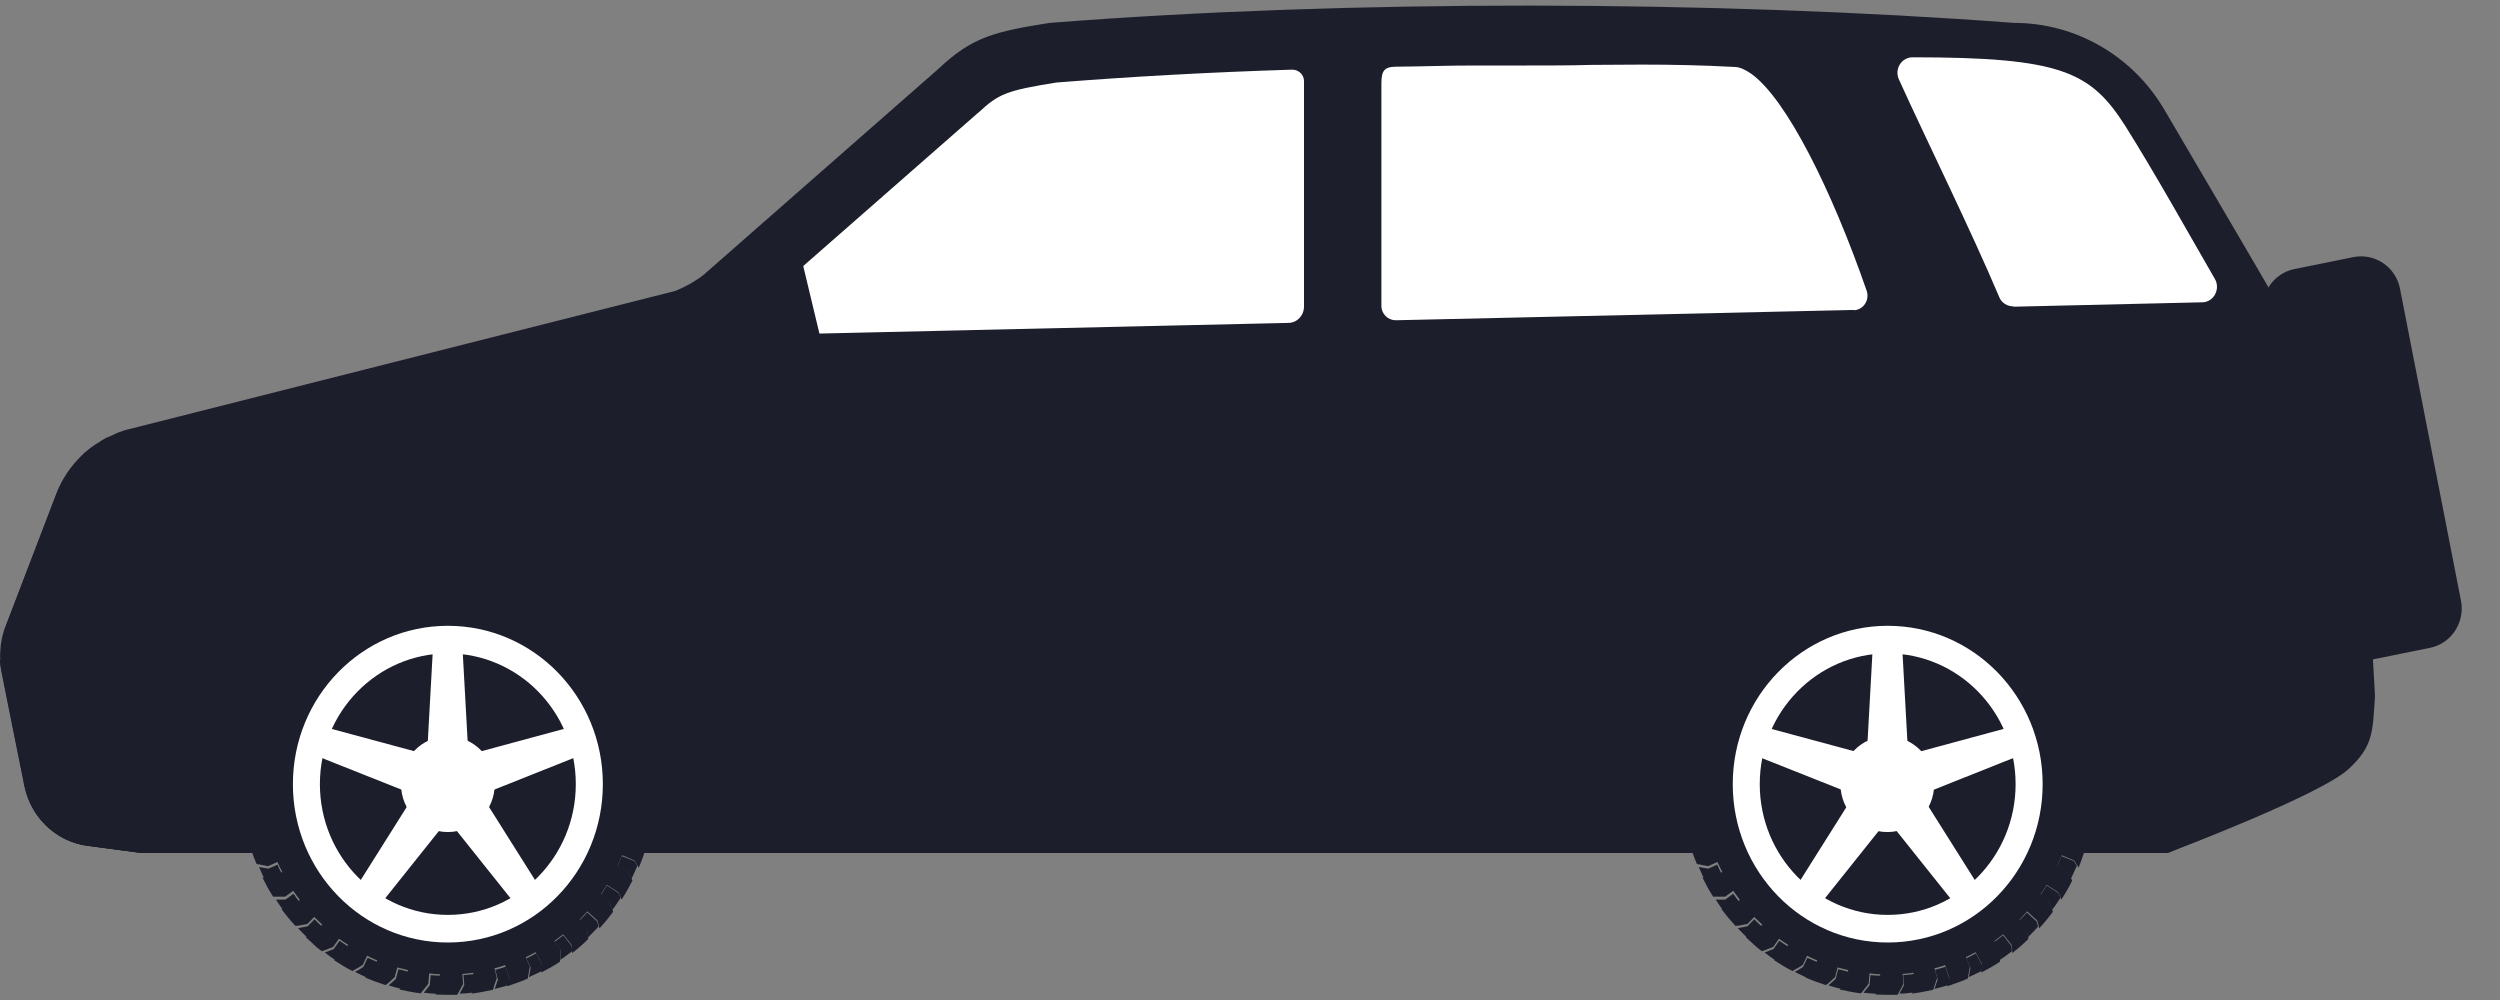 <svg width="50" height="20" viewBox="0 0 50 20" fill="none" xmlns="http://www.w3.org/2000/svg">
<rect x="0" y="0" width="50" height="20" fill="#808080" stroke="none"/>
<path d="M47.413 13.197L48.603 12.956C49.029 12.868 49.305 12.445 49.219 12.01L48 5.776C47.919 5.341 47.499 5.059 47.074 5.141L45.884 5.382C45.458 5.47 45.182 5.893 45.268 6.328L46.482 12.562C46.568 12.997 46.982 13.279 47.407 13.197H47.413Z" fill="#1C1E2B"/>
<path d="M47.35 12.933L47.453 14.173C47.355 14.59 47.16 14.972 46.89 15.283C46.688 15.512 46.453 15.7 46.182 15.841C46.096 15.888 46.01 15.924 45.918 15.959L43.353 17.058H2.822L1.758 16.917C1.172 16.84 0.689 16.417 0.522 15.841C0.511 15.8 0.499 15.753 0.488 15.706L0.459 15.548L0.43 15.412L0.143 13.979L0.028 13.403C0.016 13.338 0.005 13.268 0.005 13.203C-0.001 13.103 0.005 12.998 0.016 12.898C0.028 12.809 0.045 12.721 0.074 12.633C0.079 12.61 0.091 12.586 0.097 12.563L1.114 9.907C1.16 9.783 1.212 9.672 1.275 9.566C1.316 9.495 1.362 9.431 1.408 9.366C1.494 9.249 1.592 9.149 1.695 9.049C1.695 9.049 1.707 9.043 1.712 9.037C1.77 8.99 1.833 8.937 1.896 8.896C1.914 8.884 1.937 8.873 1.954 8.861C2.006 8.826 2.063 8.79 2.115 8.761C2.155 8.743 2.195 8.726 2.241 8.708C2.276 8.69 2.31 8.673 2.351 8.655C2.431 8.626 2.512 8.596 2.598 8.579L13.511 5.817C13.713 5.735 13.902 5.629 14.075 5.494L18.784 1.363C19.451 0.734 19.911 0.629 20.992 0.458C26.972 -0.012 34.263 0.006 40.283 0.458C41.508 0.458 42.646 1.111 43.279 2.18C43.279 2.18 46.361 7.421 46.372 7.48L46.441 7.786L47.338 11.805L47.35 11.863C47.378 11.999 47.396 12.14 47.401 12.281C47.413 12.498 47.396 12.715 47.344 12.933H47.35Z" fill="#1C1E2B"/>
<path d="M26.592 14.719V1.34C26.592 1.064 26.367 0.84 26.092 0.846C24.326 0.905 22.63 0.993 21.06 1.117C20.008 1.287 19.732 1.369 19.215 1.851L19.192 1.869L15.247 5.324C14.776 5.735 14.505 6.34 14.505 6.975V14.708C14.505 15.125 14.839 15.466 15.247 15.466H25.844C26.253 15.466 26.586 15.125 26.586 14.708L26.592 14.719Z" fill="#1C1E2B"/>
<path d="M26.08 1.616V6.129C26.08 6.311 25.942 6.458 25.764 6.458L15.431 6.693C15.23 6.693 15.092 6.487 15.172 6.305C15.27 6.087 15.408 5.894 15.592 5.735L19.548 2.268L19.571 2.25C19.974 1.874 20.135 1.81 21.124 1.651C22.59 1.534 24.177 1.445 25.844 1.393C25.971 1.393 26.08 1.492 26.08 1.622V1.616Z" fill="white"/>
<path d="M2.455 10.559L1.851 12.057C1.742 12.339 1.414 12.569 1.023 12.645C0.931 12.663 0.839 12.674 0.747 12.674H0.207C0.161 12.674 0.115 12.663 0.074 12.645C0.08 12.621 0.092 12.598 0.097 12.574L1.115 9.919C1.161 9.795 1.213 9.683 1.276 9.578C1.316 9.507 1.362 9.443 1.408 9.378H1.546C1.92 9.378 2.231 9.525 2.397 9.777C2.541 10.001 2.564 10.289 2.455 10.559Z" fill="#1C1E2B"/>
<path d="M46.184 15.841C46.097 15.888 46.011 15.924 45.919 15.959L43.355 17.058H2.823L1.76 16.917C1.173 16.84 0.69 16.417 0.523 15.841H46.184Z" fill="#1C1E2B"/>
<path d="M3.846 17.058H2.817L1.753 16.917C1.166 16.84 0.683 16.417 0.517 15.841C0.505 15.8 0.494 15.753 0.482 15.706L0.453 15.548L0.425 15.412L0.137 13.979L0.022 13.403C0.011 13.338 -0.001 13.268 -0.001 13.203H1.189C2.121 13.203 2.943 13.832 3.202 14.748L3.852 17.052L3.846 17.058Z" fill="#1C1E2B"/>
<path d="M47.5 13.914C47.454 14.672 47.454 14.925 46.983 15.371C46.425 15.9 43.354 17.058 43.354 17.058L43.711 14.085C43.975 13.027 44.907 12.287 45.976 12.287H47.408C47.419 12.504 47.5 13.92 47.5 13.92V13.914Z" fill="#1C1E2B"/>
<path d="M47.338 11.811H47.177C46.941 11.811 46.74 11.646 46.688 11.417L45.981 8.426C45.946 8.273 45.981 8.109 46.073 7.985C46.165 7.868 46.297 7.797 46.441 7.792L47.338 11.811Z" fill="#1C1E2B"/>
<path d="M47.499 10.189L46.636 10.365L46.872 11.37C46.907 11.511 47.033 11.611 47.177 11.611H47.373C47.608 11.611 47.781 11.388 47.723 11.153L47.493 10.183L47.499 10.189Z" fill="#1C1E2B"/>
<path d="M47.046 8.267C47.005 8.103 46.862 7.985 46.695 7.985H46.471C46.27 7.985 46.12 8.179 46.166 8.379L46.638 10.365L47.5 10.189L47.046 8.273V8.267Z" fill="#1C1E2B"/>
<path d="M15.065 6.387C15.024 7.133 15.749 7.133 16.295 7.163C16.364 7.163 16.433 7.163 16.502 7.145L15.864 4.483C15.421 4.713 15.105 5.741 15.07 6.393L15.065 6.387Z" fill="#1C1E2B"/>
<g opacity="0.75">
<path d="M25.65 1.657L22.189 6.275L19.113 6.346L22.482 1.81C23.494 1.745 24.552 1.692 25.65 1.657Z" fill="white"/>
<path d="M22.086 1.839L18.745 6.357L17.75 6.381L21.034 1.933C21.074 1.927 21.114 1.921 21.154 1.915C21.459 1.892 21.77 1.868 22.08 1.845L22.086 1.839Z" fill="white"/>
</g>
<path d="M14.156 16.458C14.156 16.403 14.162 16.348 14.162 16.293C14.162 13.14 11.844 10.582 8.987 10.582C6.13 10.582 3.812 13.14 3.812 16.293C3.812 16.348 3.812 16.403 3.818 16.458H14.156Z" fill="#1C1E2B"/>
<path d="M42.904 16.458C42.904 16.403 42.91 16.348 42.91 16.293C42.91 13.14 40.592 10.582 37.735 10.582C34.878 10.582 32.56 13.14 32.56 16.293C32.56 16.348 32.56 16.403 32.566 16.458H42.904Z" fill="#1C1E2B"/>
<path d="M40.271 6.134L44.043 6.046C44.273 6.046 44.417 5.782 44.296 5.576C43.727 4.589 43.083 3.437 42.514 2.532C41.818 1.433 41.231 1.146 38.253 1.146C38.029 1.146 37.885 1.381 37.977 1.586C38.523 2.791 39.426 4.618 39.984 5.94C40.03 6.058 40.145 6.128 40.271 6.128V6.134Z" fill="white"/>
<path d="M37.075 6.199L27.915 6.405C27.76 6.405 27.628 6.281 27.628 6.117V1.669C27.628 1.416 27.685 1.334 27.927 1.334C28.542 1.328 28.91 1.31 29.525 1.31C29.859 1.31 30.186 1.31 30.52 1.31C31.003 1.31 31.423 1.31 31.814 1.298C32.159 1.298 32.486 1.292 32.826 1.292C33.464 1.292 34.033 1.304 34.689 1.339C34.792 1.339 34.901 1.392 35.016 1.469C35.729 1.968 36.644 3.825 37.334 5.817C37.397 6.005 37.265 6.199 37.075 6.205V6.199Z" fill="white"/>
<path d="M12.707 15.812C12.707 15.889 12.701 15.965 12.69 16.035L12.891 16.053C12.891 16.053 12.966 16.112 13.041 16.177L13.058 16.188C13.058 16.188 13.075 16.206 13.081 16.212C13.064 16.335 13.046 16.459 13.018 16.582C13.018 16.605 13.012 16.623 13.006 16.647L12.972 16.611C12.926 16.564 12.891 16.529 12.891 16.529L12.632 16.47C12.615 16.547 12.598 16.617 12.581 16.688L12.742 16.735L12.77 16.747C12.77 16.747 12.788 16.764 12.816 16.799C12.839 16.823 12.868 16.858 12.897 16.893C12.897 16.893 12.908 16.905 12.908 16.911C12.914 16.917 12.92 16.929 12.926 16.934C12.885 17.076 12.834 17.217 12.776 17.352C12.765 17.334 12.759 17.322 12.747 17.305C12.713 17.252 12.69 17.211 12.69 17.211L12.443 17.105C12.414 17.175 12.385 17.246 12.351 17.311L12.529 17.399C12.529 17.399 12.581 17.475 12.627 17.569L12.638 17.587C12.638 17.587 12.644 17.604 12.65 17.61C12.581 17.745 12.512 17.869 12.431 17.992C12.425 17.975 12.42 17.957 12.414 17.945C12.414 17.939 12.408 17.928 12.402 17.916C12.379 17.875 12.368 17.845 12.368 17.845L12.138 17.698C12.098 17.763 12.057 17.828 12.017 17.886L12.178 18.004C12.178 18.004 12.213 18.092 12.247 18.186C12.247 18.192 12.247 18.198 12.253 18.204C12.253 18.215 12.259 18.221 12.264 18.233C12.178 18.351 12.086 18.462 11.988 18.568C11.988 18.55 11.977 18.533 11.977 18.515L11.948 18.409L11.747 18.227C11.695 18.28 11.649 18.339 11.592 18.392L11.73 18.533C11.73 18.533 11.747 18.627 11.764 18.727V18.78C11.666 18.88 11.557 18.974 11.442 19.062C11.442 19.044 11.442 19.026 11.442 19.009C11.442 18.944 11.431 18.897 11.431 18.897L11.264 18.686C11.206 18.733 11.143 18.774 11.086 18.821L11.201 18.985C11.201 18.985 11.201 19.079 11.201 19.179V19.197C11.201 19.197 11.201 19.22 11.201 19.232C11.08 19.314 10.953 19.385 10.827 19.449C10.827 19.432 10.827 19.414 10.827 19.396C10.833 19.332 10.838 19.285 10.838 19.285L10.712 19.044C10.649 19.079 10.58 19.114 10.516 19.144L10.597 19.332C10.597 19.332 10.597 19.361 10.585 19.396C10.58 19.432 10.574 19.479 10.562 19.52V19.543C10.562 19.543 10.557 19.567 10.551 19.573C10.419 19.632 10.281 19.679 10.143 19.726C10.143 19.708 10.154 19.69 10.16 19.673C10.177 19.614 10.189 19.567 10.189 19.567L10.102 19.302C10.033 19.326 9.964 19.349 9.89 19.367L9.936 19.561C9.936 19.561 9.907 19.649 9.872 19.749V19.773C9.872 19.773 9.855 19.79 9.855 19.796C9.717 19.826 9.573 19.855 9.43 19.872C9.441 19.855 9.447 19.843 9.453 19.826C9.481 19.767 9.499 19.726 9.499 19.726L9.464 19.455C9.389 19.467 9.32 19.473 9.246 19.479L9.263 19.679C9.263 19.679 9.217 19.761 9.171 19.849C9.171 19.849 9.165 19.861 9.159 19.867C9.159 19.878 9.148 19.884 9.142 19.896C9.108 19.896 9.073 19.896 9.039 19.896C8.929 19.896 8.814 19.896 8.705 19.89C8.717 19.878 8.728 19.861 8.734 19.849C8.768 19.796 8.797 19.755 8.797 19.755V19.485C8.734 19.485 8.659 19.479 8.584 19.467L8.567 19.673C8.567 19.673 8.51 19.749 8.446 19.826C8.446 19.826 8.441 19.837 8.435 19.843C8.429 19.849 8.418 19.861 8.412 19.867C8.268 19.849 8.124 19.82 7.986 19.79C7.998 19.779 8.009 19.767 8.021 19.755C8.067 19.708 8.101 19.673 8.101 19.673L8.159 19.402C8.084 19.385 8.015 19.367 7.946 19.349L7.894 19.543C7.894 19.543 7.877 19.561 7.843 19.59C7.82 19.614 7.785 19.643 7.751 19.673C7.751 19.673 7.739 19.684 7.733 19.684C7.728 19.69 7.716 19.696 7.71 19.702C7.572 19.655 7.434 19.608 7.302 19.549C7.319 19.538 7.331 19.532 7.348 19.52C7.4 19.485 7.44 19.461 7.44 19.461L7.544 19.209C7.475 19.179 7.406 19.15 7.342 19.114L7.256 19.297C7.256 19.297 7.181 19.349 7.089 19.396L7.072 19.408C7.072 19.408 7.055 19.414 7.049 19.42C6.917 19.355 6.796 19.279 6.675 19.197C6.693 19.191 6.71 19.185 6.721 19.179C6.727 19.179 6.739 19.173 6.75 19.167C6.79 19.144 6.819 19.132 6.819 19.132L6.963 18.897C6.9 18.856 6.836 18.815 6.779 18.774L6.664 18.938C6.664 18.938 6.578 18.974 6.486 19.009C6.48 19.009 6.474 19.009 6.468 19.015C6.457 19.015 6.451 19.02 6.44 19.026C6.365 18.974 6.296 18.915 6.233 18.85C6.192 18.815 6.152 18.78 6.112 18.738H6.118C6.118 18.738 6.146 18.727 6.164 18.727L6.267 18.697L6.445 18.492C6.394 18.439 6.336 18.392 6.284 18.339L6.146 18.48C6.146 18.48 6.054 18.497 5.957 18.515C5.951 18.515 5.945 18.515 5.939 18.515H5.905C5.807 18.409 5.715 18.298 5.629 18.18C5.646 18.18 5.663 18.18 5.681 18.18C5.744 18.18 5.79 18.169 5.79 18.169L5.997 17.998C5.951 17.939 5.911 17.881 5.865 17.816L5.704 17.933C5.704 17.933 5.612 17.933 5.514 17.933H5.497C5.497 17.933 5.474 17.933 5.462 17.933C5.382 17.81 5.313 17.681 5.249 17.552C5.267 17.552 5.284 17.552 5.301 17.557C5.364 17.563 5.41 17.569 5.41 17.569L5.646 17.44C5.612 17.375 5.577 17.305 5.548 17.24L5.364 17.322C5.364 17.322 5.336 17.322 5.301 17.311C5.267 17.305 5.221 17.299 5.18 17.287H5.157C5.157 17.287 5.134 17.281 5.129 17.275C5.071 17.14 5.025 16.999 4.979 16.858C4.996 16.858 5.014 16.87 5.031 16.876C5.088 16.893 5.134 16.905 5.134 16.905L5.393 16.817C5.37 16.747 5.347 16.676 5.33 16.6L5.14 16.647C5.14 16.647 5.054 16.617 4.956 16.582H4.933C4.933 16.582 4.916 16.564 4.91 16.564C4.881 16.423 4.853 16.276 4.835 16.13C4.853 16.141 4.864 16.147 4.881 16.153C4.939 16.182 4.979 16.2 4.979 16.2L5.244 16.165C5.232 16.088 5.226 16.018 5.221 15.941L5.025 15.959C5.025 15.959 4.945 15.912 4.858 15.865C4.858 15.865 4.847 15.859 4.841 15.853C4.83 15.853 4.824 15.842 4.812 15.836C4.812 15.8 4.812 15.765 4.812 15.73C4.812 15.618 4.812 15.501 4.818 15.389C4.83 15.401 4.847 15.413 4.858 15.419C4.91 15.46 4.95 15.483 4.95 15.483H5.215C5.215 15.419 5.221 15.342 5.226 15.266L5.025 15.248C5.025 15.248 4.95 15.189 4.876 15.125C4.876 15.125 4.864 15.119 4.858 15.113C4.853 15.107 4.841 15.095 4.835 15.089C4.853 14.943 4.881 14.796 4.91 14.655C4.922 14.666 4.933 14.678 4.945 14.69C4.991 14.737 5.025 14.772 5.025 14.772L5.29 14.831C5.307 14.755 5.324 14.684 5.341 14.614L5.152 14.561L5.106 14.508C5.106 14.508 5.054 14.449 5.025 14.414C5.025 14.414 5.014 14.402 5.014 14.396C5.008 14.39 5.002 14.379 4.996 14.373C5.042 14.232 5.088 14.091 5.146 13.956C5.157 13.973 5.163 13.985 5.175 14.002C5.209 14.055 5.232 14.097 5.232 14.097L5.479 14.196C5.508 14.126 5.537 14.055 5.571 13.991L5.393 13.903C5.393 13.903 5.341 13.826 5.295 13.732L5.284 13.714C5.284 13.714 5.278 13.697 5.272 13.691C5.341 13.556 5.41 13.432 5.491 13.309C5.497 13.327 5.502 13.344 5.508 13.356C5.508 13.362 5.514 13.374 5.52 13.386C5.543 13.427 5.554 13.456 5.554 13.456L5.784 13.603C5.824 13.538 5.865 13.474 5.905 13.415L5.744 13.297C5.744 13.297 5.709 13.209 5.675 13.115C5.675 13.109 5.675 13.103 5.669 13.098C5.669 13.086 5.663 13.08 5.658 13.068C5.744 12.951 5.836 12.839 5.934 12.727V12.745C5.934 12.745 5.939 12.768 5.939 12.78L5.968 12.886L6.169 13.068C6.221 13.015 6.267 12.957 6.319 12.904L6.181 12.757C6.181 12.757 6.164 12.663 6.146 12.563C6.146 12.557 6.146 12.551 6.146 12.545V12.51C6.25 12.41 6.359 12.316 6.474 12.228C6.474 12.246 6.474 12.263 6.474 12.281C6.474 12.345 6.486 12.393 6.486 12.393L6.652 12.604C6.71 12.557 6.773 12.516 6.831 12.469L6.716 12.304C6.716 12.304 6.716 12.21 6.716 12.11V12.093C6.716 12.093 6.716 12.069 6.716 12.057C6.836 11.975 6.963 11.905 7.089 11.84C7.089 11.858 7.089 11.875 7.089 11.893C7.084 11.958 7.078 12.005 7.078 12.005L7.204 12.246C7.268 12.21 7.337 12.175 7.4 12.146L7.319 11.958C7.319 11.958 7.319 11.928 7.331 11.893C7.337 11.858 7.342 11.811 7.354 11.77V11.746C7.354 11.746 7.36 11.723 7.365 11.717C7.498 11.658 7.636 11.611 7.774 11.564C7.774 11.582 7.762 11.599 7.756 11.617C7.739 11.676 7.728 11.723 7.728 11.723L7.814 11.987C7.883 11.963 7.952 11.94 8.027 11.922L7.981 11.729C7.981 11.729 8.009 11.64 8.044 11.54C8.044 11.535 8.044 11.523 8.05 11.517C8.05 11.511 8.055 11.499 8.061 11.493C8.199 11.464 8.343 11.435 8.487 11.417C8.475 11.435 8.469 11.446 8.464 11.464C8.435 11.523 8.418 11.564 8.418 11.564L8.458 11.834C8.533 11.822 8.602 11.817 8.676 11.811L8.659 11.611C8.659 11.611 8.705 11.529 8.751 11.441C8.751 11.441 8.757 11.429 8.763 11.423C8.763 11.411 8.774 11.405 8.78 11.394C8.814 11.394 8.849 11.394 8.883 11.394C8.993 11.394 9.108 11.394 9.217 11.399C9.205 11.411 9.194 11.429 9.188 11.441C9.148 11.493 9.125 11.535 9.125 11.535V11.805C9.188 11.805 9.263 11.811 9.338 11.822L9.355 11.617C9.355 11.617 9.412 11.54 9.476 11.464C9.476 11.464 9.481 11.452 9.487 11.446C9.493 11.441 9.504 11.429 9.51 11.423C9.654 11.441 9.798 11.47 9.936 11.499C9.924 11.511 9.913 11.523 9.901 11.535C9.855 11.582 9.821 11.617 9.821 11.617L9.763 11.887C9.838 11.905 9.907 11.922 9.976 11.94L10.028 11.746L10.079 11.699C10.079 11.699 10.137 11.646 10.171 11.617C10.171 11.617 10.183 11.605 10.189 11.605C10.194 11.599 10.206 11.593 10.212 11.588C10.35 11.634 10.488 11.681 10.62 11.74C10.603 11.752 10.591 11.758 10.574 11.77C10.522 11.805 10.482 11.828 10.482 11.828L10.384 12.081C10.453 12.11 10.522 12.14 10.585 12.175L10.672 11.993C10.672 11.993 10.746 11.94 10.838 11.893L10.856 11.881C10.856 11.881 10.873 11.875 10.879 11.87C11.011 11.94 11.132 12.011 11.252 12.093C11.235 12.099 11.218 12.104 11.206 12.11C11.201 12.11 11.189 12.116 11.178 12.122C11.137 12.146 11.109 12.157 11.109 12.157L10.965 12.393C11.028 12.434 11.091 12.475 11.149 12.516L11.264 12.351C11.264 12.351 11.35 12.316 11.442 12.281C11.448 12.281 11.454 12.281 11.459 12.275C11.471 12.275 11.477 12.269 11.488 12.263C11.592 12.345 11.689 12.428 11.787 12.516C11.799 12.528 11.81 12.534 11.822 12.545C11.804 12.545 11.787 12.557 11.77 12.557L11.666 12.586L11.488 12.792C11.54 12.845 11.597 12.892 11.649 12.945L11.793 12.804C11.793 12.804 11.885 12.786 11.983 12.768C11.988 12.768 11.994 12.768 12 12.768H12.034C12.132 12.874 12.224 12.986 12.31 13.103C12.293 13.103 12.276 13.103 12.259 13.103C12.195 13.103 12.149 13.115 12.149 13.115L11.942 13.286C11.988 13.344 12.029 13.409 12.075 13.468L12.236 13.35C12.236 13.35 12.328 13.35 12.425 13.35H12.443C12.443 13.35 12.466 13.35 12.477 13.35C12.558 13.474 12.627 13.603 12.69 13.732C12.673 13.732 12.655 13.732 12.638 13.732C12.575 13.726 12.529 13.72 12.529 13.72L12.293 13.85C12.328 13.914 12.362 13.985 12.391 14.05L12.575 13.967C12.575 13.967 12.604 13.967 12.638 13.979C12.673 13.985 12.719 13.991 12.759 14.002H12.776C12.776 14.002 12.799 14.008 12.805 14.014C12.862 14.149 12.908 14.29 12.954 14.431C12.937 14.431 12.92 14.42 12.903 14.414C12.845 14.396 12.799 14.384 12.799 14.384L12.54 14.473C12.563 14.543 12.586 14.614 12.604 14.69L12.793 14.643C12.793 14.643 12.88 14.672 12.977 14.708H13C13 14.708 13.018 14.725 13.023 14.725C13.052 14.866 13.081 15.013 13.098 15.16C13.081 15.148 13.069 15.142 13.052 15.136C12.995 15.107 12.954 15.089 12.954 15.089L12.69 15.125C12.701 15.201 12.707 15.272 12.713 15.348L12.908 15.33C12.908 15.33 12.989 15.377 13.075 15.424C13.075 15.424 13.087 15.43 13.092 15.436C13.104 15.436 13.11 15.448 13.121 15.454C13.121 15.489 13.121 15.524 13.121 15.56C13.121 15.671 13.121 15.789 13.115 15.9C13.104 15.889 13.087 15.877 13.075 15.871C13.023 15.83 12.983 15.806 12.983 15.806H12.719L12.707 15.812Z" fill="#1C1E2B"/>
<path d="M5.895 13.468C5.854 13.526 5.814 13.591 5.774 13.656L5.544 13.509C5.544 13.509 5.532 13.479 5.509 13.438C5.509 13.432 5.504 13.421 5.498 13.409C5.55 13.327 5.607 13.244 5.665 13.168C5.699 13.268 5.734 13.35 5.734 13.35L5.895 13.468Z" fill="#1C1E2B"/>
<path d="M12.247 15.601C12.201 13.75 10.689 12.275 8.878 12.322C7.066 12.369 5.623 13.914 5.669 15.765C5.715 17.616 7.227 19.091 9.039 19.044C10.85 18.997 12.293 17.452 12.247 15.601Z" fill="#1C1E2B"/>
<path d="M12.608 15.595C12.557 13.538 10.878 11.905 8.865 11.952C6.853 12.005 5.254 13.72 5.3 15.777C5.352 17.834 7.031 19.467 9.043 19.42C11.056 19.367 12.654 17.651 12.608 15.595ZM12.568 15.595C12.62 17.628 11.039 19.326 9.043 19.379C7.054 19.432 5.392 17.816 5.34 15.777C5.289 13.744 6.87 12.046 8.865 11.993C10.855 11.94 12.516 13.556 12.568 15.595Z" fill="#1C1E2B"/>
<path d="M6.451 18.538L6.273 18.744L6.169 18.774C6.1 18.703 6.026 18.638 5.962 18.562C6.06 18.544 6.152 18.527 6.152 18.527L6.29 18.386C6.342 18.439 6.394 18.491 6.451 18.538Z" fill="#1C1E2B"/>
<path d="M6.002 18.051L5.795 18.221C5.795 18.221 5.749 18.221 5.686 18.233C5.628 18.157 5.571 18.074 5.519 17.992C5.617 17.992 5.709 17.992 5.709 17.992L5.87 17.875C5.91 17.933 5.956 17.998 6.002 18.057V18.051Z" fill="#1C1E2B"/>
<path d="M7.555 19.244C7.486 19.215 7.417 19.185 7.353 19.156L7.267 19.338C7.267 19.338 7.192 19.391 7.1 19.438C7.187 19.485 7.273 19.52 7.359 19.561C7.411 19.526 7.445 19.502 7.445 19.502L7.549 19.244H7.555Z" fill="#1C1E2B"/>
<path d="M6.831 19.173L6.975 18.938C6.911 18.897 6.848 18.856 6.791 18.815L6.676 18.98C6.676 18.98 6.589 19.015 6.497 19.05C6.572 19.109 6.653 19.168 6.733 19.22L6.762 19.209L6.831 19.173Z" fill="#1C1E2B"/>
<path d="M5.646 17.487L5.411 17.616C5.411 17.616 5.365 17.616 5.301 17.604C5.255 17.516 5.221 17.428 5.181 17.34C5.227 17.346 5.267 17.358 5.301 17.363C5.342 17.363 5.365 17.375 5.365 17.375L5.549 17.293C5.577 17.363 5.612 17.428 5.646 17.493V17.487Z" fill="#1C1E2B"/>
<path d="M5.221 15.331C5.215 15.407 5.209 15.483 5.209 15.554H4.945C4.945 15.554 4.905 15.518 4.853 15.477C4.853 15.377 4.864 15.284 4.876 15.184C4.951 15.248 5.025 15.307 5.025 15.307L5.227 15.325L5.221 15.331Z" fill="#1C1E2B"/>
<path d="M8.182 19.438C8.107 19.42 8.038 19.402 7.969 19.385L7.917 19.579L7.865 19.626C7.865 19.626 7.808 19.679 7.774 19.708C7.865 19.737 7.957 19.761 8.05 19.784C8.095 19.737 8.13 19.708 8.13 19.708L8.188 19.438H8.182Z" fill="#1C1E2B"/>
<path d="M5.393 16.876L5.134 16.964C5.134 16.964 5.088 16.952 5.03 16.934C5.002 16.84 4.973 16.746 4.956 16.652C5.048 16.688 5.14 16.717 5.14 16.717L5.329 16.67C5.347 16.741 5.37 16.817 5.393 16.887V16.876Z" fill="#1C1E2B"/>
<path d="M5.336 14.672C5.319 14.743 5.301 14.819 5.284 14.89L5.02 14.831C5.02 14.831 4.985 14.796 4.939 14.749C4.962 14.655 4.985 14.561 5.014 14.467C5.043 14.502 5.071 14.537 5.094 14.561L5.14 14.614L5.33 14.667L5.336 14.672Z" fill="#1C1E2B"/>
<path d="M5.564 14.044C5.53 14.114 5.501 14.179 5.472 14.249L5.225 14.149C5.225 14.149 5.202 14.114 5.168 14.055C5.208 13.967 5.242 13.873 5.288 13.791C5.34 13.879 5.386 13.961 5.386 13.961L5.564 14.05V14.044Z" fill="#1C1E2B"/>
<path d="M5.244 16.224L4.98 16.259C4.98 16.259 4.939 16.241 4.882 16.212C4.87 16.118 4.865 16.018 4.859 15.918C4.945 15.971 5.026 16.012 5.026 16.012L5.221 15.994C5.227 16.071 5.233 16.141 5.244 16.218V16.224Z" fill="#1C1E2B"/>
<path d="M12.368 17.857L12.138 17.71C12.098 17.775 12.058 17.839 12.017 17.898L12.178 18.015C12.178 18.015 12.213 18.104 12.247 18.198C12.305 18.121 12.362 18.039 12.414 17.957L12.403 17.927L12.368 17.857Z" fill="#1C1E2B"/>
<path d="M12.438 17.117C12.409 17.187 12.38 17.258 12.351 17.322L12.53 17.41C12.53 17.41 12.581 17.487 12.627 17.581C12.673 17.493 12.708 17.405 12.748 17.317C12.713 17.264 12.691 17.223 12.691 17.223L12.438 17.123V17.117Z" fill="#1C1E2B"/>
<path d="M8.832 19.514C8.757 19.514 8.683 19.508 8.614 19.502L8.596 19.702C8.596 19.702 8.539 19.779 8.476 19.855C8.573 19.867 8.665 19.873 8.763 19.878C8.803 19.826 8.826 19.785 8.826 19.785L8.838 19.514H8.832Z" fill="#1C1E2B"/>
<path d="M11.746 18.245C11.695 18.303 11.649 18.356 11.591 18.409L11.729 18.55C11.729 18.55 11.746 18.644 11.764 18.744C11.833 18.674 11.902 18.609 11.971 18.532C11.954 18.468 11.942 18.427 11.942 18.427L11.741 18.245H11.746Z" fill="#1C1E2B"/>
<path d="M12.973 15.824L12.708 15.812C12.708 15.889 12.702 15.965 12.697 16.036L12.892 16.053C12.892 16.053 12.967 16.112 13.041 16.177C13.053 16.077 13.059 15.983 13.065 15.883C13.013 15.842 12.973 15.818 12.973 15.818V15.824Z" fill="#1C1E2B"/>
<path d="M12.626 16.476C12.608 16.552 12.591 16.623 12.574 16.694L12.764 16.746C12.764 16.746 12.781 16.764 12.81 16.799C12.833 16.823 12.861 16.858 12.89 16.893C12.919 16.799 12.942 16.705 12.965 16.611C12.919 16.564 12.89 16.529 12.89 16.529L12.626 16.47V16.476Z" fill="#1C1E2B"/>
<path d="M10.119 19.332C10.05 19.355 9.981 19.379 9.906 19.397L9.958 19.591C9.958 19.591 9.929 19.679 9.894 19.779C9.986 19.755 10.079 19.732 10.171 19.702C10.188 19.643 10.199 19.596 10.199 19.596L10.113 19.332H10.119Z" fill="#1C1E2B"/>
<path d="M9.487 19.479C9.412 19.49 9.343 19.496 9.269 19.502L9.286 19.702C9.286 19.702 9.24 19.784 9.194 19.872C9.292 19.872 9.389 19.86 9.481 19.849C9.51 19.79 9.527 19.749 9.527 19.749L9.487 19.479Z" fill="#1C1E2B"/>
<path d="M10.723 19.067C10.66 19.103 10.591 19.138 10.528 19.167L10.614 19.355L10.602 19.42L10.579 19.543C10.666 19.502 10.758 19.461 10.838 19.42C10.844 19.355 10.85 19.308 10.85 19.308L10.723 19.067Z" fill="#1C1E2B"/>
<path d="M11.269 18.703C11.211 18.75 11.154 18.791 11.091 18.838L11.206 19.003C11.206 19.003 11.206 19.097 11.206 19.197C11.286 19.144 11.367 19.085 11.441 19.026C11.441 18.962 11.43 18.915 11.43 18.915L11.263 18.703H11.269Z" fill="#1C1E2B"/>
<path d="M11.418 12.322C11.32 12.357 11.24 12.392 11.24 12.392L11.125 12.557C11.067 12.516 11.004 12.475 10.941 12.433L11.085 12.198C11.085 12.198 11.113 12.187 11.153 12.163C11.159 12.163 11.171 12.157 11.182 12.151C11.263 12.204 11.343 12.263 11.418 12.322Z" fill="#1C1E2B"/>
<path d="M8.631 11.664L8.648 11.864C8.573 11.87 8.504 11.876 8.429 11.887L8.389 11.617C8.389 11.617 8.406 11.576 8.435 11.517C8.527 11.505 8.625 11.499 8.723 11.494C8.671 11.582 8.631 11.664 8.631 11.664Z" fill="#1C1E2B"/>
<path d="M7.389 12.198C7.32 12.228 7.256 12.263 7.193 12.298L7.067 12.057C7.067 12.057 7.067 12.01 7.078 11.946C7.164 11.899 7.251 11.863 7.337 11.822C7.331 11.869 7.32 11.91 7.314 11.946C7.314 11.987 7.302 12.01 7.302 12.01L7.383 12.198H7.389Z" fill="#1C1E2B"/>
<path d="M7.958 11.781L8.004 11.975C7.935 11.993 7.86 12.016 7.791 12.04L7.705 11.775C7.705 11.775 7.717 11.734 7.734 11.67C7.826 11.64 7.918 11.611 8.01 11.593C7.975 11.687 7.947 11.781 7.947 11.781H7.958Z" fill="#1C1E2B"/>
<path d="M10.143 11.664C10.108 11.693 10.074 11.723 10.051 11.746L9.999 11.793L9.947 11.987C9.878 11.969 9.803 11.952 9.734 11.934L9.792 11.664C9.792 11.664 9.826 11.629 9.872 11.582C9.964 11.605 10.056 11.629 10.148 11.658L10.143 11.664Z" fill="#1C1E2B"/>
<path d="M11.914 13.321C11.96 13.38 12 13.438 12.046 13.503L12.213 13.385C12.213 13.385 12.305 13.385 12.402 13.385C12.351 13.303 12.293 13.221 12.236 13.145C12.172 13.145 12.126 13.15 12.126 13.15L11.919 13.321H11.914Z" fill="#1C1E2B"/>
<path d="M12.522 14.496C12.545 14.566 12.568 14.637 12.585 14.713L12.775 14.66C12.775 14.66 12.861 14.69 12.959 14.725C12.936 14.631 12.913 14.537 12.884 14.443C12.827 14.425 12.781 14.414 12.781 14.414L12.528 14.502L12.522 14.496Z" fill="#1C1E2B"/>
<path d="M9.442 11.517C9.378 11.594 9.321 11.67 9.321 11.67L9.304 11.876C9.229 11.87 9.154 11.864 9.085 11.858V11.588C9.085 11.588 9.12 11.546 9.16 11.494C9.258 11.494 9.35 11.505 9.447 11.517H9.442Z" fill="#1C1E2B"/>
<path d="M10.809 11.934C10.722 11.987 10.642 12.034 10.642 12.034L10.556 12.216C10.487 12.181 10.423 12.151 10.354 12.122L10.452 11.869C10.452 11.869 10.487 11.846 10.544 11.81C10.63 11.852 10.722 11.887 10.803 11.934H10.809Z" fill="#1C1E2B"/>
<path d="M12.271 13.879C12.305 13.944 12.34 14.014 12.368 14.079L12.552 13.991L12.616 14.003C12.65 14.008 12.69 14.014 12.736 14.026C12.696 13.938 12.656 13.85 12.616 13.762C12.552 13.756 12.506 13.75 12.506 13.75L12.271 13.879Z" fill="#1C1E2B"/>
<path d="M12.671 15.149C12.683 15.225 12.689 15.296 12.694 15.372L12.89 15.354C12.89 15.354 12.97 15.401 13.057 15.448C13.057 15.348 13.045 15.248 13.034 15.154C12.976 15.125 12.936 15.107 12.936 15.107L12.671 15.149Z" fill="#1C1E2B"/>
<path d="M6.818 12.533C6.755 12.574 6.698 12.621 6.64 12.668L6.473 12.457C6.473 12.457 6.473 12.41 6.462 12.345C6.537 12.286 6.617 12.228 6.698 12.175C6.698 12.275 6.698 12.369 6.698 12.369L6.813 12.533H6.818Z" fill="#1C1E2B"/>
<path d="M11.464 12.833C11.522 12.886 11.574 12.933 11.625 12.992L11.763 12.851C11.763 12.851 11.855 12.833 11.953 12.816C11.884 12.745 11.815 12.675 11.746 12.604C11.683 12.622 11.643 12.633 11.643 12.633L11.464 12.839V12.833Z" fill="#1C1E2B"/>
<path d="M6.318 12.962C6.267 13.015 6.215 13.068 6.169 13.127L5.968 12.945L5.939 12.839C6.008 12.768 6.071 12.692 6.146 12.627C6.163 12.727 6.18 12.821 6.18 12.821L6.318 12.968V12.962Z" fill="#1C1E2B"/>
<path opacity="0.1" d="M6.318 12.962C6.267 13.015 6.215 13.068 6.169 13.127L5.968 12.945L5.939 12.839C6.008 12.768 6.071 12.692 6.146 12.627C6.163 12.727 6.18 12.821 6.18 12.821L6.318 12.968V12.962Z" fill="#1C1E2B"/>
<g style="mix-blend-mode:multiply" opacity="0.15">
<g style="mix-blend-mode:multiply">
<path d="M12.972 16.617L13.006 16.652C13.006 16.652 13.018 16.611 13.018 16.588C13 16.6 12.989 16.605 12.972 16.617Z" fill="#1C1E2B"/>
</g>
</g>
<path d="M12.057 15.683C12.057 17.434 10.671 18.85 8.957 18.85C7.244 18.85 5.858 17.434 5.858 15.683C5.858 13.932 7.244 12.516 8.957 12.516C10.671 12.516 12.057 13.932 12.057 15.683Z" fill="white"/>
<path d="M8.957 18.298C7.544 18.298 6.398 17.127 6.398 15.683C6.398 14.239 7.544 13.068 8.957 13.068C10.37 13.068 11.516 14.239 11.516 15.683C11.516 17.127 10.37 18.298 8.957 18.298Z" fill="#1C1E2B"/>
<path d="M9.095 16.107L8.819 15.243L11.47 14.526L11.648 15.09L9.095 16.107Z" fill="white"/>
<path d="M8.595 15.941L9.319 15.407L10.803 17.763L10.331 18.116L8.595 15.941Z" fill="white"/>
<path d="M8.596 15.407L9.32 15.941L7.584 18.116L7.112 17.763L8.596 15.407Z" fill="white"/>
<path d="M9.096 15.243L8.82 16.107L6.261 15.09L6.439 14.526L9.096 15.243Z" fill="white"/>
<path d="M9.4 15.677H8.509L8.664 12.874H9.245L9.4 15.677Z" fill="white"/>
<path d="M9.895 15.683C9.895 16.212 9.475 16.641 8.957 16.641C8.44 16.641 8.02 16.212 8.02 15.683C8.02 15.155 8.44 14.726 8.957 14.726C9.475 14.726 9.895 15.155 9.895 15.683Z" fill="white"/>
<path d="M41.502 15.812C41.502 15.889 41.496 15.965 41.49 16.035L41.692 16.053C41.692 16.053 41.766 16.112 41.841 16.177L41.858 16.188C41.858 16.188 41.876 16.206 41.881 16.212C41.864 16.335 41.847 16.459 41.818 16.582C41.818 16.605 41.812 16.623 41.807 16.647L41.772 16.611C41.726 16.564 41.692 16.529 41.692 16.529L41.427 16.47C41.41 16.547 41.393 16.617 41.375 16.688L41.536 16.735L41.565 16.747L41.611 16.799C41.611 16.799 41.663 16.858 41.692 16.893C41.692 16.893 41.703 16.905 41.703 16.911C41.709 16.917 41.715 16.929 41.72 16.934C41.674 17.076 41.628 17.217 41.571 17.352C41.559 17.334 41.554 17.322 41.542 17.305C41.508 17.252 41.485 17.211 41.485 17.211L41.237 17.105C41.209 17.175 41.18 17.246 41.145 17.311L41.324 17.399C41.324 17.399 41.375 17.475 41.421 17.569L41.433 17.587C41.433 17.587 41.444 17.604 41.444 17.61C41.381 17.745 41.306 17.869 41.226 17.992C41.22 17.975 41.214 17.957 41.209 17.945C41.209 17.939 41.197 17.928 41.197 17.916C41.174 17.875 41.163 17.845 41.163 17.845L40.933 17.698C40.892 17.763 40.852 17.828 40.812 17.886L40.973 18.004C40.973 18.004 41.007 18.092 41.042 18.186C41.042 18.192 41.042 18.198 41.048 18.204C41.048 18.215 41.048 18.221 41.059 18.233C40.973 18.351 40.881 18.462 40.783 18.568C40.783 18.55 40.772 18.533 40.772 18.515C40.754 18.451 40.743 18.409 40.743 18.409L40.542 18.227C40.49 18.28 40.444 18.339 40.392 18.392L40.53 18.533C40.53 18.533 40.547 18.627 40.565 18.727V18.78C40.467 18.88 40.358 18.974 40.243 19.062C40.243 19.044 40.243 19.026 40.243 19.009C40.243 18.944 40.231 18.897 40.231 18.897L40.064 18.686C40.007 18.733 39.944 18.774 39.886 18.821L40.001 18.985C40.001 18.985 40.001 19.079 40.001 19.179V19.197C40.001 19.197 40.001 19.22 40.001 19.232C39.88 19.314 39.754 19.385 39.627 19.449C39.627 19.432 39.627 19.414 39.627 19.396C39.633 19.332 39.639 19.285 39.639 19.285L39.512 19.044C39.449 19.079 39.38 19.114 39.317 19.144L39.397 19.332C39.397 19.332 39.397 19.361 39.386 19.396C39.38 19.432 39.374 19.479 39.363 19.52V19.543C39.363 19.543 39.357 19.567 39.351 19.573C39.219 19.632 39.081 19.679 38.943 19.726C38.943 19.708 38.955 19.69 38.96 19.673C38.978 19.614 38.989 19.567 38.989 19.567L38.903 19.302C38.834 19.326 38.765 19.349 38.69 19.367L38.742 19.561C38.742 19.561 38.713 19.649 38.679 19.749C38.679 19.755 38.679 19.767 38.673 19.773C38.673 19.779 38.667 19.79 38.661 19.796C38.523 19.826 38.38 19.855 38.236 19.872C38.247 19.855 38.253 19.843 38.259 19.826C38.288 19.767 38.305 19.726 38.305 19.726L38.27 19.455C38.196 19.467 38.127 19.473 38.052 19.479L38.069 19.679C38.069 19.679 38.023 19.761 37.977 19.849C37.977 19.849 37.971 19.861 37.966 19.867C37.966 19.878 37.954 19.884 37.948 19.896C37.914 19.896 37.879 19.896 37.845 19.896C37.736 19.896 37.621 19.896 37.511 19.89C37.523 19.878 37.534 19.861 37.54 19.849C37.575 19.796 37.603 19.755 37.603 19.755V19.485C37.54 19.485 37.465 19.479 37.391 19.467L37.373 19.673C37.373 19.673 37.316 19.749 37.253 19.826L37.241 19.843C37.241 19.843 37.224 19.861 37.218 19.867C37.075 19.849 36.931 19.82 36.793 19.79C36.804 19.779 36.816 19.767 36.827 19.755C36.873 19.708 36.908 19.673 36.908 19.673L36.965 19.402C36.891 19.385 36.822 19.367 36.752 19.349L36.701 19.543C36.701 19.543 36.684 19.561 36.649 19.59C36.626 19.614 36.592 19.643 36.557 19.673C36.557 19.673 36.545 19.684 36.54 19.684C36.534 19.69 36.523 19.696 36.517 19.702C36.379 19.655 36.241 19.608 36.108 19.549C36.126 19.538 36.137 19.532 36.154 19.52C36.206 19.485 36.246 19.461 36.246 19.461L36.344 19.209C36.275 19.179 36.206 19.15 36.143 19.114L36.057 19.297C36.057 19.297 35.982 19.349 35.89 19.396L35.873 19.408L35.85 19.42C35.718 19.355 35.597 19.279 35.476 19.197C35.493 19.191 35.511 19.185 35.522 19.179C35.528 19.179 35.539 19.173 35.551 19.167C35.591 19.144 35.62 19.132 35.62 19.132L35.764 18.897C35.7 18.856 35.637 18.815 35.58 18.774L35.465 18.938C35.465 18.938 35.378 18.974 35.286 19.009C35.281 19.009 35.275 19.009 35.269 19.015C35.258 19.015 35.252 19.02 35.24 19.026C35.171 18.974 35.096 18.915 35.033 18.85C34.993 18.815 34.953 18.78 34.913 18.738H34.918C34.918 18.738 34.947 18.727 34.964 18.727C35.028 18.709 35.068 18.697 35.068 18.697L35.246 18.492C35.188 18.439 35.137 18.392 35.085 18.339L34.947 18.48C34.947 18.48 34.855 18.497 34.757 18.515C34.752 18.515 34.746 18.515 34.74 18.515H34.706C34.608 18.409 34.516 18.298 34.429 18.18C34.447 18.18 34.464 18.18 34.481 18.18C34.544 18.18 34.59 18.169 34.59 18.169L34.797 17.998C34.752 17.939 34.711 17.881 34.665 17.816L34.504 17.933C34.504 17.933 34.412 17.933 34.315 17.933H34.297C34.297 17.933 34.274 17.933 34.263 17.933C34.182 17.81 34.113 17.681 34.05 17.552C34.067 17.552 34.084 17.552 34.102 17.557C34.165 17.563 34.211 17.569 34.211 17.569L34.447 17.44C34.412 17.375 34.378 17.305 34.349 17.24L34.165 17.322C34.165 17.322 34.136 17.322 34.102 17.311C34.067 17.305 34.021 17.299 33.981 17.287H33.964C33.964 17.287 33.941 17.281 33.935 17.275C33.877 17.14 33.831 16.999 33.785 16.858C33.803 16.858 33.82 16.87 33.837 16.876C33.895 16.893 33.941 16.905 33.941 16.905L34.2 16.817C34.176 16.747 34.154 16.676 34.136 16.6L33.947 16.647C33.947 16.647 33.86 16.617 33.763 16.582H33.739C33.739 16.582 33.722 16.564 33.717 16.564C33.688 16.423 33.659 16.276 33.642 16.13C33.659 16.141 33.67 16.147 33.688 16.153C33.745 16.182 33.785 16.2 33.785 16.2L34.05 16.165C34.038 16.088 34.033 16.018 34.027 15.941L33.831 15.959C33.831 15.959 33.751 15.912 33.665 15.865C33.665 15.865 33.653 15.859 33.648 15.853C33.636 15.853 33.63 15.842 33.619 15.836C33.619 15.8 33.619 15.765 33.619 15.73C33.619 15.618 33.619 15.501 33.624 15.389C33.636 15.401 33.653 15.413 33.665 15.419C33.717 15.46 33.757 15.483 33.757 15.483H34.021C34.021 15.419 34.027 15.342 34.038 15.266L33.837 15.248C33.837 15.248 33.763 15.189 33.688 15.125C33.688 15.125 33.676 15.119 33.67 15.113C33.665 15.107 33.653 15.095 33.648 15.089C33.665 14.943 33.694 14.796 33.722 14.655C33.734 14.666 33.745 14.678 33.757 14.69C33.803 14.737 33.837 14.772 33.837 14.772L34.096 14.831C34.113 14.755 34.13 14.684 34.148 14.614L33.958 14.561C33.958 14.561 33.941 14.543 33.912 14.508C33.889 14.484 33.86 14.449 33.831 14.414C33.831 14.414 33.82 14.402 33.82 14.396C33.814 14.39 33.809 14.379 33.803 14.373C33.849 14.232 33.895 14.091 33.952 13.956C33.964 13.973 33.969 13.985 33.981 14.002C34.016 14.055 34.038 14.097 34.038 14.097L34.286 14.196C34.315 14.126 34.343 14.055 34.378 13.991L34.2 13.903C34.2 13.903 34.148 13.826 34.102 13.732L34.09 13.714C34.09 13.714 34.084 13.697 34.079 13.691C34.148 13.556 34.217 13.432 34.297 13.309C34.303 13.327 34.309 13.344 34.315 13.356C34.315 13.362 34.32 13.374 34.326 13.386C34.349 13.427 34.361 13.456 34.361 13.456L34.59 13.603C34.631 13.538 34.671 13.474 34.711 13.415L34.55 13.297C34.55 13.297 34.516 13.209 34.481 13.115C34.481 13.109 34.481 13.103 34.475 13.098C34.475 13.086 34.475 13.08 34.464 13.068C34.55 12.951 34.642 12.839 34.74 12.727V12.745C34.74 12.745 34.74 12.768 34.746 12.78L34.775 12.886L34.976 13.068C35.028 13.015 35.074 12.957 35.125 12.904L34.987 12.757C34.987 12.757 34.97 12.663 34.953 12.563V12.51C35.05 12.41 35.16 12.316 35.275 12.228C35.275 12.246 35.275 12.263 35.275 12.281C35.275 12.345 35.286 12.393 35.286 12.393L35.453 12.604C35.511 12.557 35.574 12.516 35.631 12.469L35.516 12.304C35.516 12.304 35.516 12.21 35.516 12.11V12.093C35.516 12.093 35.516 12.069 35.516 12.057C35.637 11.975 35.764 11.905 35.89 11.84C35.89 11.858 35.89 11.875 35.89 11.893C35.884 11.958 35.879 12.005 35.879 12.005L36.005 12.246C36.068 12.21 36.137 12.175 36.2 12.146L36.12 11.958C36.12 11.958 36.12 11.928 36.132 11.893C36.132 11.858 36.143 11.811 36.154 11.77V11.746C36.154 11.746 36.16 11.723 36.166 11.717C36.298 11.658 36.436 11.611 36.574 11.564C36.574 11.582 36.563 11.599 36.557 11.617C36.54 11.676 36.528 11.723 36.528 11.723L36.614 11.987C36.684 11.963 36.752 11.94 36.827 11.922L36.776 11.729C36.776 11.729 36.804 11.64 36.839 11.54V11.517C36.839 11.517 36.856 11.499 36.856 11.493C37 11.464 37.138 11.435 37.282 11.417C37.27 11.435 37.264 11.446 37.258 11.464C37.23 11.523 37.212 11.564 37.212 11.564L37.247 11.834C37.322 11.822 37.391 11.817 37.465 11.811L37.448 11.611C37.448 11.611 37.494 11.529 37.54 11.441C37.54 11.441 37.546 11.429 37.552 11.423C37.552 11.411 37.563 11.405 37.569 11.394C37.603 11.394 37.638 11.394 37.672 11.394C37.782 11.394 37.897 11.394 38.006 11.399C37.994 11.411 37.983 11.429 37.977 11.441C37.943 11.493 37.914 11.535 37.914 11.535V11.805C37.977 11.805 38.052 11.811 38.127 11.822L38.144 11.617C38.144 11.617 38.201 11.54 38.265 11.464L38.276 11.446C38.276 11.446 38.293 11.429 38.299 11.423C38.443 11.441 38.587 11.47 38.725 11.499C38.713 11.511 38.702 11.523 38.69 11.535C38.644 11.582 38.61 11.617 38.61 11.617L38.552 11.887C38.627 11.905 38.696 11.922 38.765 11.94L38.817 11.746L38.868 11.699C38.868 11.699 38.926 11.646 38.96 11.617C38.96 11.617 38.972 11.605 38.978 11.605C38.983 11.599 38.995 11.593 39.001 11.588C39.139 11.634 39.277 11.681 39.409 11.74C39.392 11.752 39.38 11.758 39.363 11.77C39.311 11.805 39.271 11.828 39.271 11.828L39.173 12.081C39.242 12.11 39.311 12.14 39.374 12.175L39.461 11.993C39.461 11.993 39.535 11.94 39.627 11.893L39.645 11.881C39.645 11.881 39.662 11.875 39.668 11.87C39.8 11.94 39.921 12.011 40.041 12.093C40.024 12.099 40.007 12.104 39.995 12.11C39.99 12.11 39.978 12.116 39.967 12.122C39.926 12.146 39.898 12.157 39.898 12.157L39.754 12.393C39.817 12.434 39.88 12.475 39.938 12.516L40.053 12.351C40.053 12.351 40.139 12.316 40.231 12.281C40.237 12.281 40.243 12.281 40.248 12.275C40.26 12.275 40.266 12.269 40.277 12.263C40.381 12.345 40.478 12.428 40.576 12.516C40.588 12.528 40.599 12.534 40.611 12.545C40.593 12.545 40.576 12.557 40.559 12.557L40.455 12.586L40.277 12.792C40.335 12.845 40.386 12.892 40.438 12.945L40.576 12.804C40.576 12.804 40.668 12.786 40.766 12.768H40.818C40.915 12.868 41.007 12.98 41.094 13.098C41.076 13.098 41.059 13.098 41.042 13.098C40.979 13.098 40.933 13.109 40.933 13.109L40.726 13.28C40.772 13.338 40.812 13.403 40.858 13.462L41.019 13.344C41.019 13.344 41.111 13.344 41.209 13.344H41.226C41.226 13.344 41.249 13.344 41.26 13.344C41.341 13.468 41.41 13.597 41.473 13.726C41.456 13.726 41.439 13.726 41.421 13.726C41.358 13.72 41.312 13.714 41.312 13.714L41.076 13.844C41.111 13.908 41.145 13.979 41.174 14.044L41.358 13.961C41.358 13.961 41.387 13.961 41.421 13.973C41.456 13.979 41.496 13.985 41.542 13.997H41.565C41.565 13.997 41.582 14.002 41.594 14.008C41.651 14.143 41.697 14.284 41.743 14.425C41.726 14.425 41.709 14.414 41.692 14.408C41.634 14.39 41.588 14.379 41.588 14.379L41.329 14.467C41.352 14.537 41.375 14.608 41.393 14.684L41.582 14.637C41.582 14.637 41.669 14.666 41.766 14.702H41.789C41.789 14.702 41.807 14.719 41.812 14.719C41.841 14.86 41.87 15.007 41.887 15.154C41.87 15.142 41.858 15.136 41.841 15.131C41.784 15.101 41.743 15.084 41.743 15.084L41.479 15.119C41.49 15.195 41.496 15.266 41.502 15.342L41.697 15.325C41.697 15.325 41.778 15.371 41.864 15.419L41.881 15.43C41.881 15.43 41.899 15.442 41.91 15.448C41.91 15.483 41.91 15.518 41.91 15.554C41.91 15.665 41.91 15.783 41.904 15.895C41.893 15.883 41.876 15.871 41.864 15.865C41.812 15.824 41.772 15.8 41.772 15.8H41.508L41.502 15.812Z" fill="#1C1E2B"/>
<path d="M34.688 13.468C34.647 13.526 34.607 13.591 34.567 13.656L34.337 13.509C34.337 13.509 34.325 13.479 34.302 13.438C34.302 13.432 34.297 13.421 34.291 13.409C34.343 13.327 34.4 13.244 34.458 13.168C34.492 13.268 34.526 13.35 34.526 13.35L34.688 13.468Z" fill="#1C1E2B"/>
<path d="M41.042 15.601C40.996 13.75 39.484 12.275 37.672 12.322C35.855 12.369 34.418 13.914 34.464 15.765C34.51 17.616 36.022 19.091 37.833 19.044C39.645 18.997 41.088 17.452 41.042 15.601Z" fill="#1C1E2B"/>
<path d="M41.403 15.595C41.352 13.538 39.673 11.905 37.66 11.952C35.648 12.005 34.049 13.72 34.095 15.777C34.147 17.834 35.826 19.467 37.838 19.42C39.851 19.367 41.449 17.651 41.403 15.595ZM41.363 15.595C41.415 17.628 39.834 19.326 37.838 19.379C35.849 19.432 34.187 17.816 34.135 15.777C34.084 13.744 35.665 12.046 37.66 11.993C39.65 11.94 41.311 13.556 41.363 15.595Z" fill="#1C1E2B"/>
<path d="M35.246 18.538L35.068 18.744C35.068 18.744 35.022 18.756 34.964 18.774C34.895 18.703 34.821 18.638 34.757 18.562C34.855 18.544 34.947 18.527 34.947 18.527L35.085 18.386C35.137 18.439 35.189 18.491 35.246 18.538Z" fill="#1C1E2B"/>
<path d="M34.797 18.051L34.59 18.221C34.59 18.221 34.544 18.221 34.481 18.233C34.423 18.157 34.366 18.074 34.314 17.992C34.412 17.992 34.504 17.992 34.504 17.992L34.665 17.875C34.705 17.933 34.751 17.998 34.797 18.057V18.051Z" fill="#1C1E2B"/>
<path d="M36.35 19.244C36.281 19.215 36.212 19.185 36.148 19.156L36.062 19.338C36.062 19.338 35.987 19.391 35.895 19.438C35.982 19.485 36.068 19.52 36.154 19.561C36.206 19.526 36.24 19.502 36.24 19.502L36.344 19.244H36.35Z" fill="#1C1E2B"/>
<path d="M35.626 19.173L35.77 18.938C35.706 18.897 35.643 18.856 35.586 18.815L35.471 18.98C35.471 18.98 35.384 19.015 35.292 19.05C35.367 19.109 35.447 19.168 35.528 19.22C35.539 19.22 35.545 19.215 35.557 19.209C35.597 19.191 35.626 19.173 35.626 19.173Z" fill="#1C1E2B"/>
<path d="M34.441 17.487L34.206 17.616C34.206 17.616 34.16 17.616 34.096 17.604C34.05 17.516 34.016 17.428 33.976 17.34C34.022 17.346 34.062 17.358 34.096 17.363C34.137 17.363 34.16 17.375 34.16 17.375L34.344 17.293C34.372 17.363 34.407 17.428 34.441 17.493V17.487Z" fill="#1C1E2B"/>
<path d="M34.016 15.331C34.01 15.407 34.004 15.483 33.998 15.554H33.734C33.734 15.554 33.694 15.518 33.642 15.477C33.642 15.377 33.653 15.284 33.665 15.184C33.74 15.248 33.814 15.307 33.814 15.307L34.016 15.325V15.331Z" fill="#1C1E2B"/>
<path d="M36.977 19.438C36.902 19.42 36.833 19.402 36.764 19.385L36.712 19.579L36.66 19.626C36.66 19.626 36.603 19.679 36.568 19.708C36.66 19.737 36.752 19.761 36.844 19.784C36.89 19.737 36.925 19.708 36.925 19.708L36.982 19.438H36.977Z" fill="#1C1E2B"/>
<path d="M34.182 16.876L33.923 16.964C33.923 16.964 33.883 16.952 33.819 16.934C33.791 16.84 33.762 16.746 33.745 16.652C33.837 16.688 33.929 16.717 33.929 16.717L34.118 16.67C34.136 16.741 34.159 16.817 34.182 16.887V16.876Z" fill="#1C1E2B"/>
<path d="M34.131 14.672C34.114 14.743 34.096 14.819 34.079 14.89L33.82 14.831C33.82 14.831 33.786 14.796 33.74 14.749C33.763 14.655 33.786 14.561 33.815 14.467C33.843 14.502 33.872 14.537 33.895 14.561C33.924 14.59 33.941 14.614 33.941 14.614L34.131 14.667V14.672Z" fill="#1C1E2B"/>
<path d="M34.359 14.044C34.325 14.114 34.296 14.179 34.267 14.249L34.02 14.149C34.02 14.149 33.997 14.114 33.963 14.055C34.003 13.967 34.037 13.873 34.083 13.791C34.135 13.879 34.181 13.961 34.181 13.961L34.359 14.05V14.044Z" fill="#1C1E2B"/>
<path d="M34.039 16.224L33.775 16.259C33.775 16.259 33.734 16.241 33.677 16.212C33.665 16.118 33.66 16.018 33.654 15.918C33.74 15.971 33.821 16.012 33.821 16.012L34.016 15.994C34.022 16.071 34.028 16.141 34.039 16.218V16.224Z" fill="#1C1E2B"/>
<path d="M41.163 17.857L40.933 17.71C40.893 17.775 40.852 17.839 40.812 17.898L40.973 18.015C40.973 18.015 41.008 18.104 41.042 18.198C41.1 18.121 41.157 18.039 41.209 17.957L41.197 17.927L41.163 17.857Z" fill="#1C1E2B"/>
<path d="M41.232 17.117C41.204 17.187 41.175 17.258 41.14 17.322L41.319 17.41C41.319 17.41 41.37 17.487 41.416 17.581C41.457 17.493 41.497 17.405 41.537 17.317C41.503 17.264 41.48 17.223 41.48 17.223L41.232 17.123V17.117Z" fill="#1C1E2B"/>
<path d="M37.627 19.514C37.552 19.514 37.478 19.508 37.409 19.502L37.391 19.702C37.391 19.702 37.334 19.778 37.271 19.855C37.368 19.866 37.46 19.872 37.558 19.878C37.598 19.825 37.621 19.784 37.621 19.784L37.633 19.514H37.627Z" fill="#1C1E2B"/>
<path d="M40.541 18.245C40.489 18.303 40.444 18.356 40.386 18.409L40.524 18.55C40.524 18.55 40.541 18.644 40.559 18.744C40.627 18.674 40.697 18.609 40.76 18.532C40.742 18.468 40.731 18.427 40.731 18.427L40.53 18.245H40.541Z" fill="#1C1E2B"/>
<path d="M41.765 15.824L41.501 15.812C41.501 15.888 41.495 15.965 41.489 16.035L41.685 16.053C41.685 16.053 41.76 16.112 41.834 16.176C41.846 16.076 41.852 15.982 41.857 15.883C41.806 15.841 41.765 15.818 41.765 15.818V15.824Z" fill="#1C1E2B"/>
<path d="M41.423 16.476C41.405 16.552 41.388 16.623 41.371 16.694L41.566 16.746L41.612 16.799C41.612 16.799 41.664 16.858 41.693 16.893C41.722 16.799 41.745 16.705 41.768 16.611C41.722 16.564 41.693 16.529 41.693 16.529L41.428 16.47L41.423 16.476Z" fill="#1C1E2B"/>
<path d="M38.914 19.332C38.845 19.355 38.776 19.379 38.701 19.397L38.753 19.591C38.753 19.591 38.724 19.679 38.689 19.779C38.781 19.755 38.873 19.732 38.965 19.702C38.983 19.643 38.994 19.596 38.994 19.596L38.908 19.332H38.914Z" fill="#1C1E2B"/>
<path d="M38.282 19.479C38.207 19.491 38.138 19.497 38.063 19.503L38.081 19.702C38.081 19.702 38.035 19.785 37.989 19.873C38.087 19.873 38.184 19.861 38.276 19.849C38.305 19.79 38.322 19.749 38.322 19.749L38.288 19.479H38.282Z" fill="#1C1E2B"/>
<path d="M39.518 19.067C39.455 19.103 39.386 19.138 39.322 19.167L39.409 19.355L39.397 19.42C39.392 19.455 39.386 19.496 39.374 19.543C39.461 19.502 39.547 19.461 39.633 19.42C39.639 19.355 39.645 19.308 39.645 19.308L39.518 19.067Z" fill="#1C1E2B"/>
<path d="M40.064 18.703C40.006 18.75 39.949 18.791 39.886 18.838L40.001 19.003C40.001 19.003 40.001 19.097 40.001 19.197C40.081 19.144 40.162 19.085 40.236 19.026C40.236 18.962 40.225 18.915 40.225 18.915L40.058 18.703H40.064Z" fill="#1C1E2B"/>
<path d="M40.213 12.322C40.115 12.357 40.035 12.392 40.035 12.392L39.92 12.557C39.862 12.516 39.799 12.475 39.736 12.433L39.879 12.198C39.879 12.198 39.908 12.187 39.948 12.163C39.954 12.163 39.966 12.157 39.977 12.151C40.058 12.204 40.138 12.263 40.213 12.322Z" fill="#1C1E2B"/>
<path d="M37.426 11.664L37.443 11.864C37.368 11.87 37.299 11.876 37.224 11.887L37.19 11.617C37.19 11.617 37.207 11.576 37.236 11.517C37.328 11.505 37.426 11.499 37.523 11.494C37.472 11.582 37.431 11.664 37.431 11.664H37.426Z" fill="#1C1E2B"/>
<path d="M36.184 12.199C36.115 12.228 36.051 12.263 35.988 12.299L35.862 12.058C35.862 12.058 35.862 12.011 35.873 11.946C35.959 11.899 36.046 11.864 36.132 11.823C36.126 11.87 36.115 11.911 36.109 11.946C36.103 11.987 36.097 12.011 36.097 12.011L36.178 12.199H36.184Z" fill="#1C1E2B"/>
<path d="M36.747 11.781L36.799 11.975C36.73 11.993 36.655 12.016 36.586 12.04L36.5 11.775C36.5 11.775 36.511 11.734 36.529 11.67C36.621 11.64 36.713 11.611 36.805 11.593C36.77 11.687 36.741 11.781 36.741 11.781H36.747Z" fill="#1C1E2B"/>
<path d="M38.938 11.664C38.903 11.693 38.869 11.723 38.846 11.746L38.794 11.793L38.742 11.987C38.673 11.969 38.598 11.952 38.529 11.934L38.587 11.664C38.587 11.664 38.621 11.629 38.667 11.582C38.759 11.605 38.851 11.629 38.943 11.658L38.938 11.664Z" fill="#1C1E2B"/>
<path d="M40.703 13.321C40.749 13.38 40.789 13.438 40.835 13.503L40.996 13.385C40.996 13.385 41.088 13.385 41.185 13.385C41.134 13.303 41.076 13.221 41.019 13.145C40.956 13.145 40.91 13.15 40.91 13.15L40.703 13.321Z" fill="#1C1E2B"/>
<path d="M41.317 14.496C41.34 14.567 41.363 14.637 41.38 14.714L41.57 14.661C41.57 14.661 41.656 14.69 41.754 14.726C41.731 14.632 41.708 14.537 41.679 14.443C41.622 14.426 41.576 14.414 41.576 14.414L41.317 14.502V14.496Z" fill="#1C1E2B"/>
<path d="M38.236 11.517C38.173 11.594 38.116 11.67 38.116 11.67L38.098 11.876C38.024 11.87 37.949 11.864 37.88 11.858V11.588C37.88 11.588 37.914 11.546 37.955 11.494C38.052 11.494 38.15 11.505 38.242 11.517H38.236Z" fill="#1C1E2B"/>
<path d="M39.603 11.934C39.517 11.987 39.437 12.034 39.437 12.034L39.35 12.216C39.282 12.181 39.218 12.152 39.149 12.123L39.247 11.87C39.247 11.87 39.282 11.846 39.339 11.811C39.425 11.852 39.511 11.887 39.598 11.934H39.603Z" fill="#1C1E2B"/>
<path d="M41.06 13.879C41.094 13.944 41.129 14.014 41.157 14.079L41.341 13.991L41.405 14.003C41.439 14.008 41.479 14.014 41.525 14.026C41.485 13.938 41.445 13.85 41.405 13.762C41.341 13.756 41.295 13.75 41.295 13.75L41.06 13.879Z" fill="#1C1E2B"/>
<path d="M41.466 15.148C41.478 15.225 41.484 15.295 41.489 15.371L41.685 15.354C41.685 15.354 41.765 15.401 41.852 15.448C41.852 15.348 41.84 15.248 41.829 15.154C41.771 15.125 41.731 15.107 41.731 15.107L41.466 15.148Z" fill="#1C1E2B"/>
<path d="M35.613 12.534C35.556 12.575 35.492 12.622 35.435 12.669L35.268 12.457C35.268 12.457 35.268 12.41 35.257 12.346C35.331 12.287 35.412 12.228 35.492 12.175C35.492 12.275 35.492 12.369 35.492 12.369L35.608 12.534H35.613Z" fill="#1C1E2B"/>
<path d="M40.259 12.833C40.317 12.886 40.369 12.933 40.42 12.992L40.558 12.851C40.558 12.851 40.65 12.833 40.748 12.816C40.679 12.745 40.616 12.675 40.541 12.604C40.478 12.622 40.438 12.633 40.438 12.633L40.259 12.839V12.833Z" fill="#1C1E2B"/>
<path d="M35.113 12.962C35.062 13.015 35.01 13.068 34.964 13.127L34.763 12.945L34.734 12.839C34.803 12.768 34.866 12.692 34.941 12.627C34.958 12.727 34.975 12.821 34.975 12.821L35.113 12.968V12.962Z" fill="#1C1E2B"/>
<path opacity="0.1" d="M35.113 12.962C35.062 13.015 35.01 13.068 34.964 13.127L34.763 12.945L34.734 12.839C34.803 12.768 34.866 12.692 34.941 12.627C34.958 12.727 34.975 12.821 34.975 12.821L35.113 12.968V12.962Z" fill="#1C1E2B"/>
<g style="mix-blend-mode:multiply" opacity="0.15">
<g style="mix-blend-mode:multiply">
<path d="M41.761 16.617L41.795 16.652C41.795 16.652 41.801 16.611 41.807 16.588C41.789 16.6 41.778 16.605 41.761 16.617Z" fill="#1C1E2B"/>
</g>
</g>
<path d="M40.853 15.683C40.853 17.434 39.468 18.85 37.754 18.85C36.041 18.85 34.655 17.434 34.655 15.683C34.655 13.932 36.041 12.516 37.754 12.516C39.468 12.516 40.853 13.932 40.853 15.683Z" fill="white"/>
<path d="M37.754 18.298C36.341 18.298 35.195 17.127 35.195 15.683C35.195 14.239 36.341 13.068 37.754 13.068C39.167 13.068 40.312 14.239 40.312 15.683C40.312 17.127 39.167 18.298 37.754 18.298Z" fill="#1C1E2B"/>
<path d="M37.89 16.107L37.614 15.243L40.265 14.526L40.443 15.09L37.89 16.107Z" fill="white"/>
<path d="M37.39 15.941L38.114 15.407L39.598 17.763L39.126 18.116L37.39 15.941Z" fill="white"/>
<path d="M37.391 15.407L38.115 15.941L36.379 18.116L35.907 17.763L37.391 15.407Z" fill="white"/>
<path d="M37.891 15.243L37.615 16.107L35.056 15.09L35.234 14.526L37.891 15.243Z" fill="white"/>
<path d="M38.195 15.677H37.304L37.459 12.874H38.04L38.195 15.677Z" fill="white"/>
<path d="M38.684 15.683C38.684 16.212 38.264 16.641 37.746 16.641C37.229 16.641 36.809 16.212 36.809 15.683C36.809 15.155 37.229 14.726 37.746 14.726C38.264 14.726 38.684 15.155 38.684 15.683Z" fill="white"/>
<g opacity="0.75">
<path d="M35.32 2.156L32.411 6.04L29.335 6.111L32.727 1.551H32.825C33.44 1.551 34.009 1.563 34.676 1.598C34.711 1.598 34.774 1.616 34.872 1.686C35.01 1.78 35.159 1.945 35.326 2.162L35.32 2.156Z" fill="white"/>
<path d="M32.342 1.551L28.961 6.117L27.966 6.14L31.347 1.557C31.451 1.557 31.548 1.557 31.646 1.557H31.882C32.037 1.557 32.192 1.557 32.342 1.551Z" fill="white"/>
</g>
<g opacity="0.75">
<path d="M43.031 3.902L41.577 5.841L40.26 5.87C40.26 5.87 40.225 5.858 40.219 5.841C40.041 5.412 39.823 4.93 39.593 4.436L41.519 1.845C41.858 2.039 42.065 2.309 42.295 2.674C42.531 3.044 42.778 3.461 43.031 3.89V3.902Z" fill="white"/>
<path d="M41.236 1.716L39.448 4.131C39.322 3.861 39.195 3.59 39.069 3.32L40.397 1.522C40.742 1.569 41.012 1.634 41.236 1.722V1.716Z" fill="white"/>
</g>
</svg>
